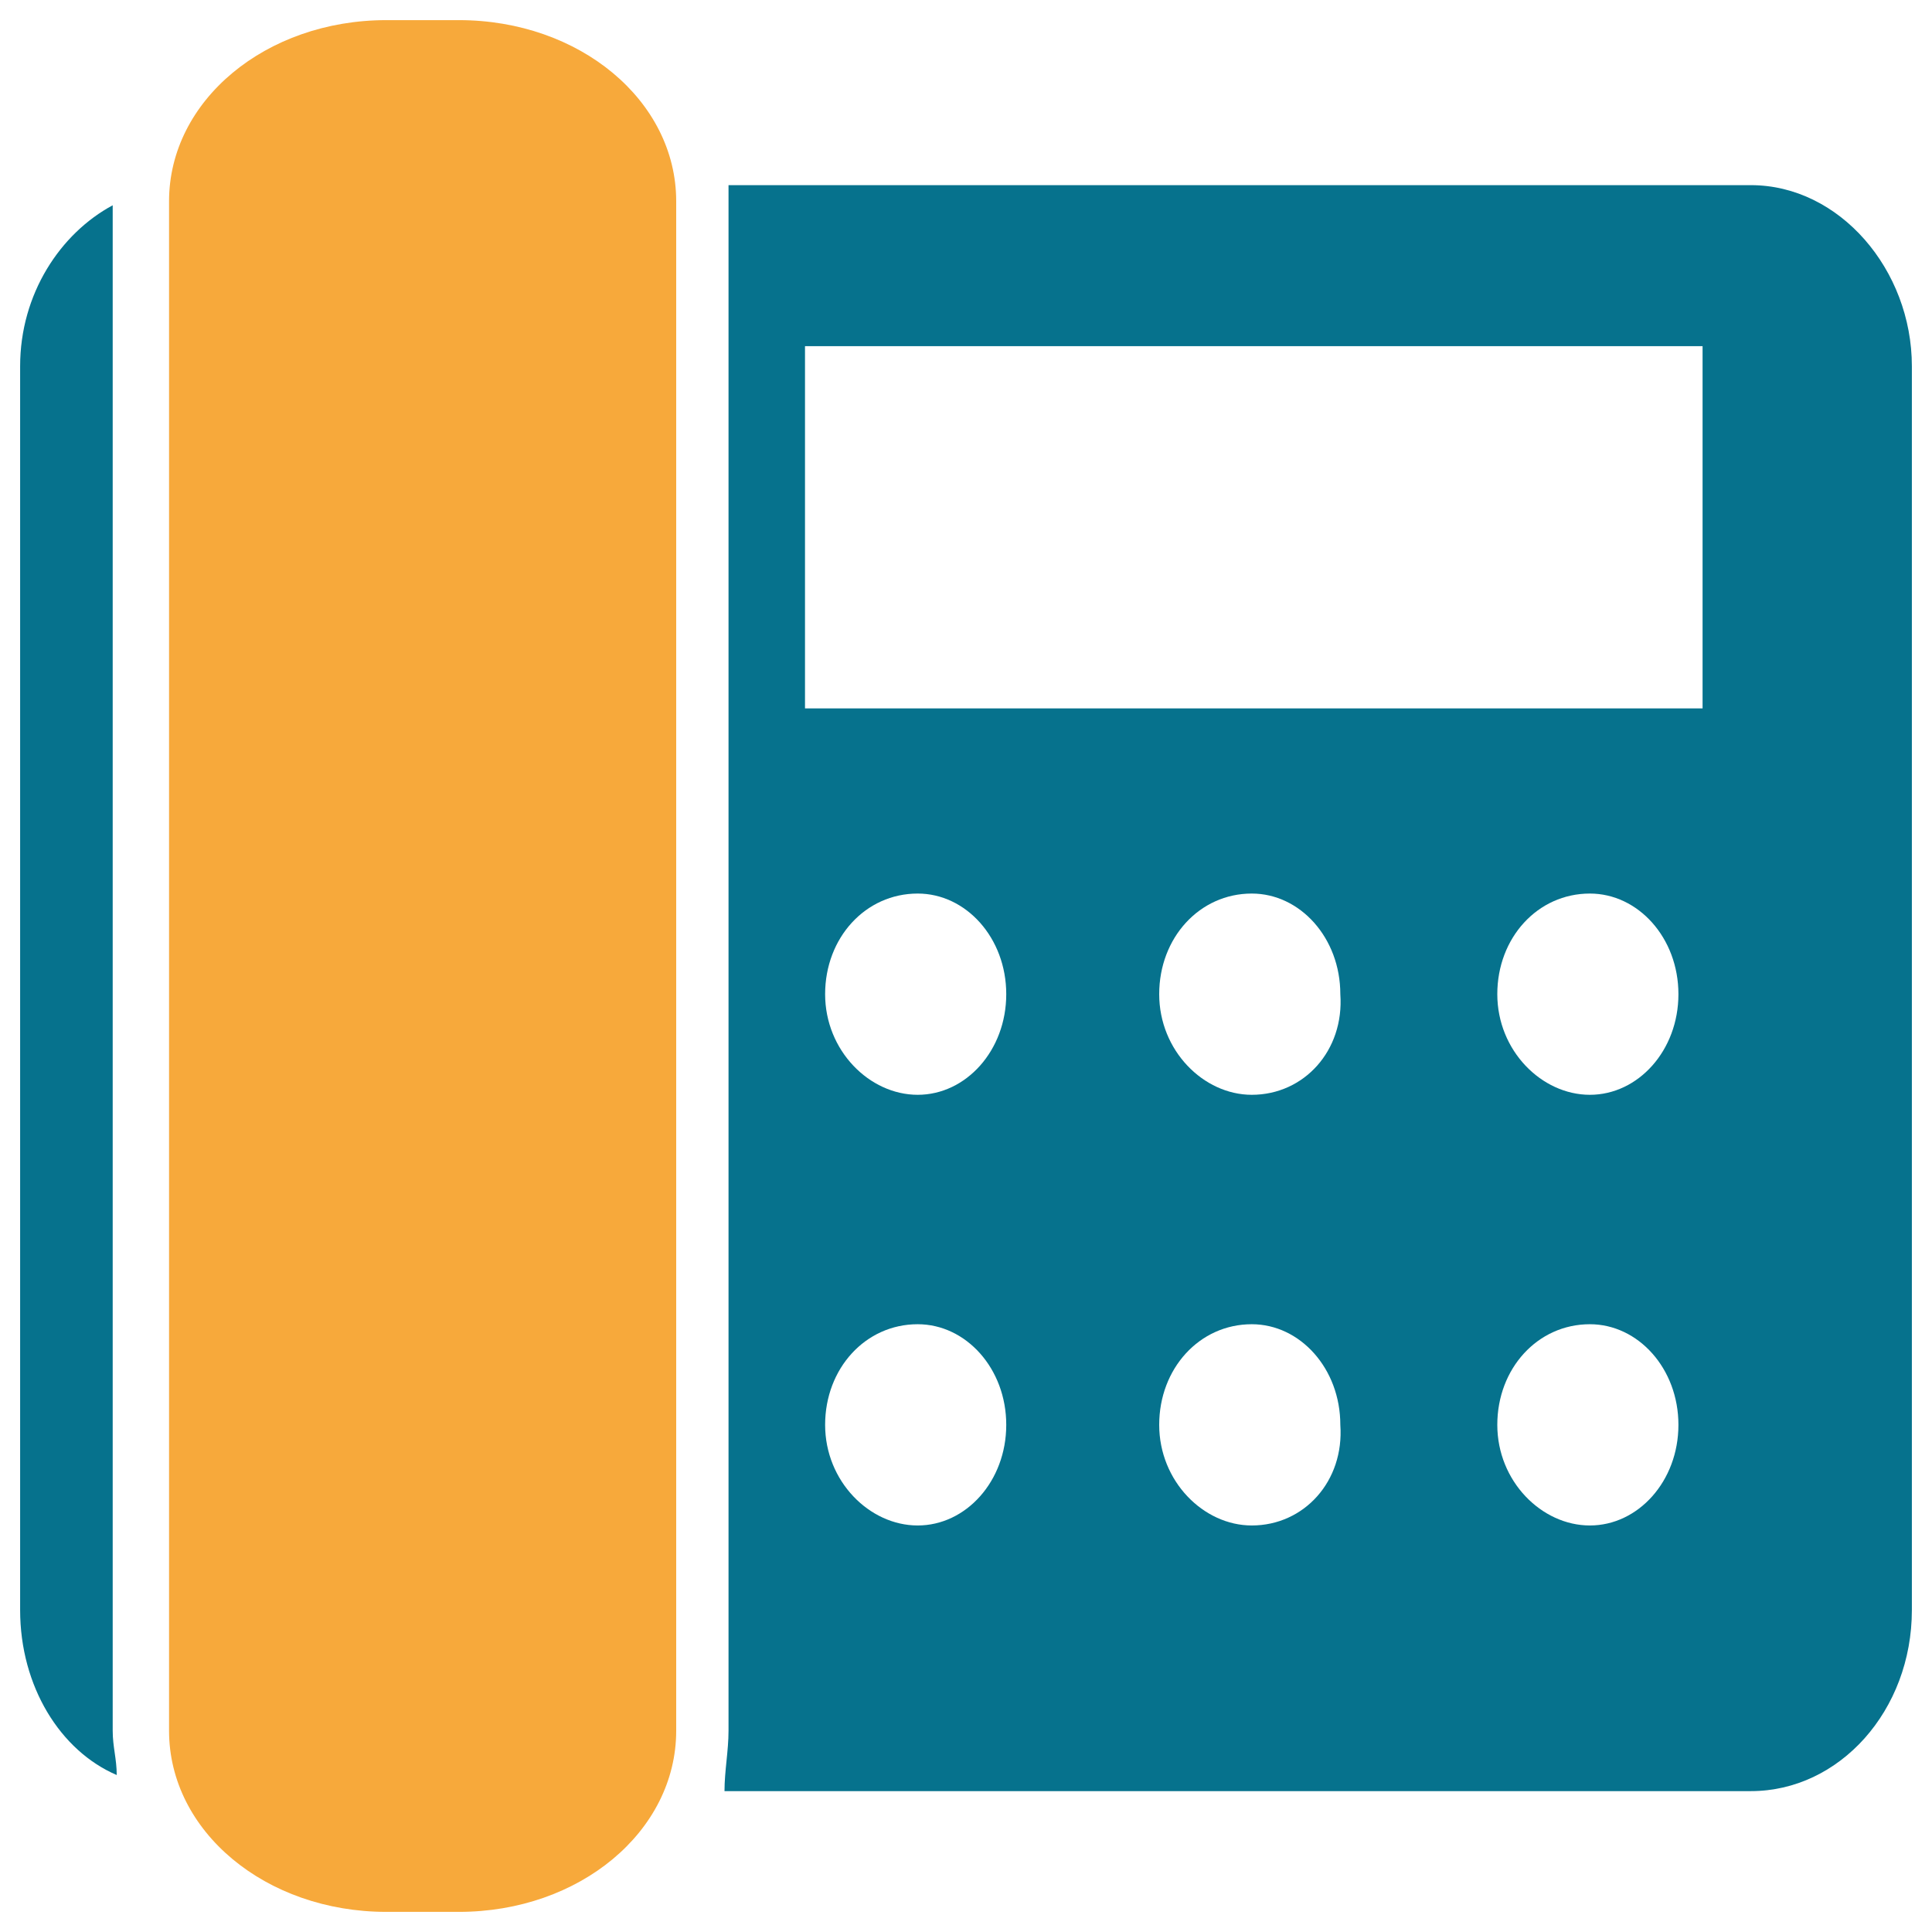 <?xml version="1.0" encoding="utf-8"?>
<!-- Generator: Adobe Illustrator 18.0.0, SVG Export Plug-In . SVG Version: 6.00 Build 0)  -->
<!DOCTYPE svg PUBLIC "-//W3C//DTD SVG 1.1//EN" "http://www.w3.org/Graphics/SVG/1.1/DTD/svg11.dtd">
<svg version="1.1" id="Layer_1" xmlns="http://www.w3.org/2000/svg" xmlns:xlink="http://www.w3.org/1999/xlink" x="0px" y="0px"
	 viewBox="0 0 48 48" enable-background="new 0 0 48 48" xml:space="preserve">
<g>
	<path fill="#F7A93B" d="M11.4,0.5H9.6c-3,0-5.4,2-5.4,4.5v38c0,2.5,2.4,4.5,5.4,4.5h1.8c3,0,5.4-2,5.4-4.5V5
		C16.8,2.5,14.4,0.5,11.4,0.5z"/>
	<path fill="#06728D" d="M2.8,5.1C1.5,5.8,0.5,7.3,0.5,9.1V40c0,1.9,1,3.5,2.4,4.1c0-0.4-0.1-0.7-0.1-1.1V5.1z"/>
	<path fill="#06728D" d="M43.5,4.6H18.1c0,0.1,0,0.2,0,0.4v38c0,0.5-0.1,1-0.1,1.5h25.5c2.2,0,4-2,4-4.5V9.1
		C47.5,6.7,45.7,4.6,43.5,4.6z M22.8,37.9c-1.2,0-2.3-1.1-2.3-2.5c0-1.4,1-2.5,2.3-2.5c1.2,0,2.2,1.1,2.2,2.5
		C25,36.8,24,37.9,22.8,37.9z M22.8,27.2c-1.2,0-2.3-1.1-2.3-2.5c0-1.4,1-2.5,2.3-2.5c1.2,0,2.2,1.1,2.2,2.5
		C25,26.1,24,27.2,22.8,27.2z M31.1,37.9c-1.2,0-2.3-1.1-2.3-2.5c0-1.4,1-2.5,2.3-2.5c1.2,0,2.2,1.1,2.2,2.5
		C33.4,36.8,32.4,37.9,31.1,37.9z M31.1,27.2c-1.2,0-2.3-1.1-2.3-2.5c0-1.4,1-2.5,2.3-2.5c1.2,0,2.2,1.1,2.2,2.5
		C33.4,26.1,32.4,27.2,31.1,27.2z M39.5,37.9c-1.2,0-2.3-1.1-2.3-2.5c0-1.4,1-2.5,2.3-2.5c1.2,0,2.2,1.1,2.2,2.5
		C41.7,36.8,40.7,37.9,39.5,37.9z M39.5,27.2c-1.2,0-2.3-1.1-2.3-2.5c0-1.4,1-2.5,2.3-2.5c1.2,0,2.2,1.1,2.2,2.5
		C41.7,26.1,40.7,27.2,39.5,27.2z M42.3,17.6H20v-9h22.3V17.6z"/>
</g>
</svg>
